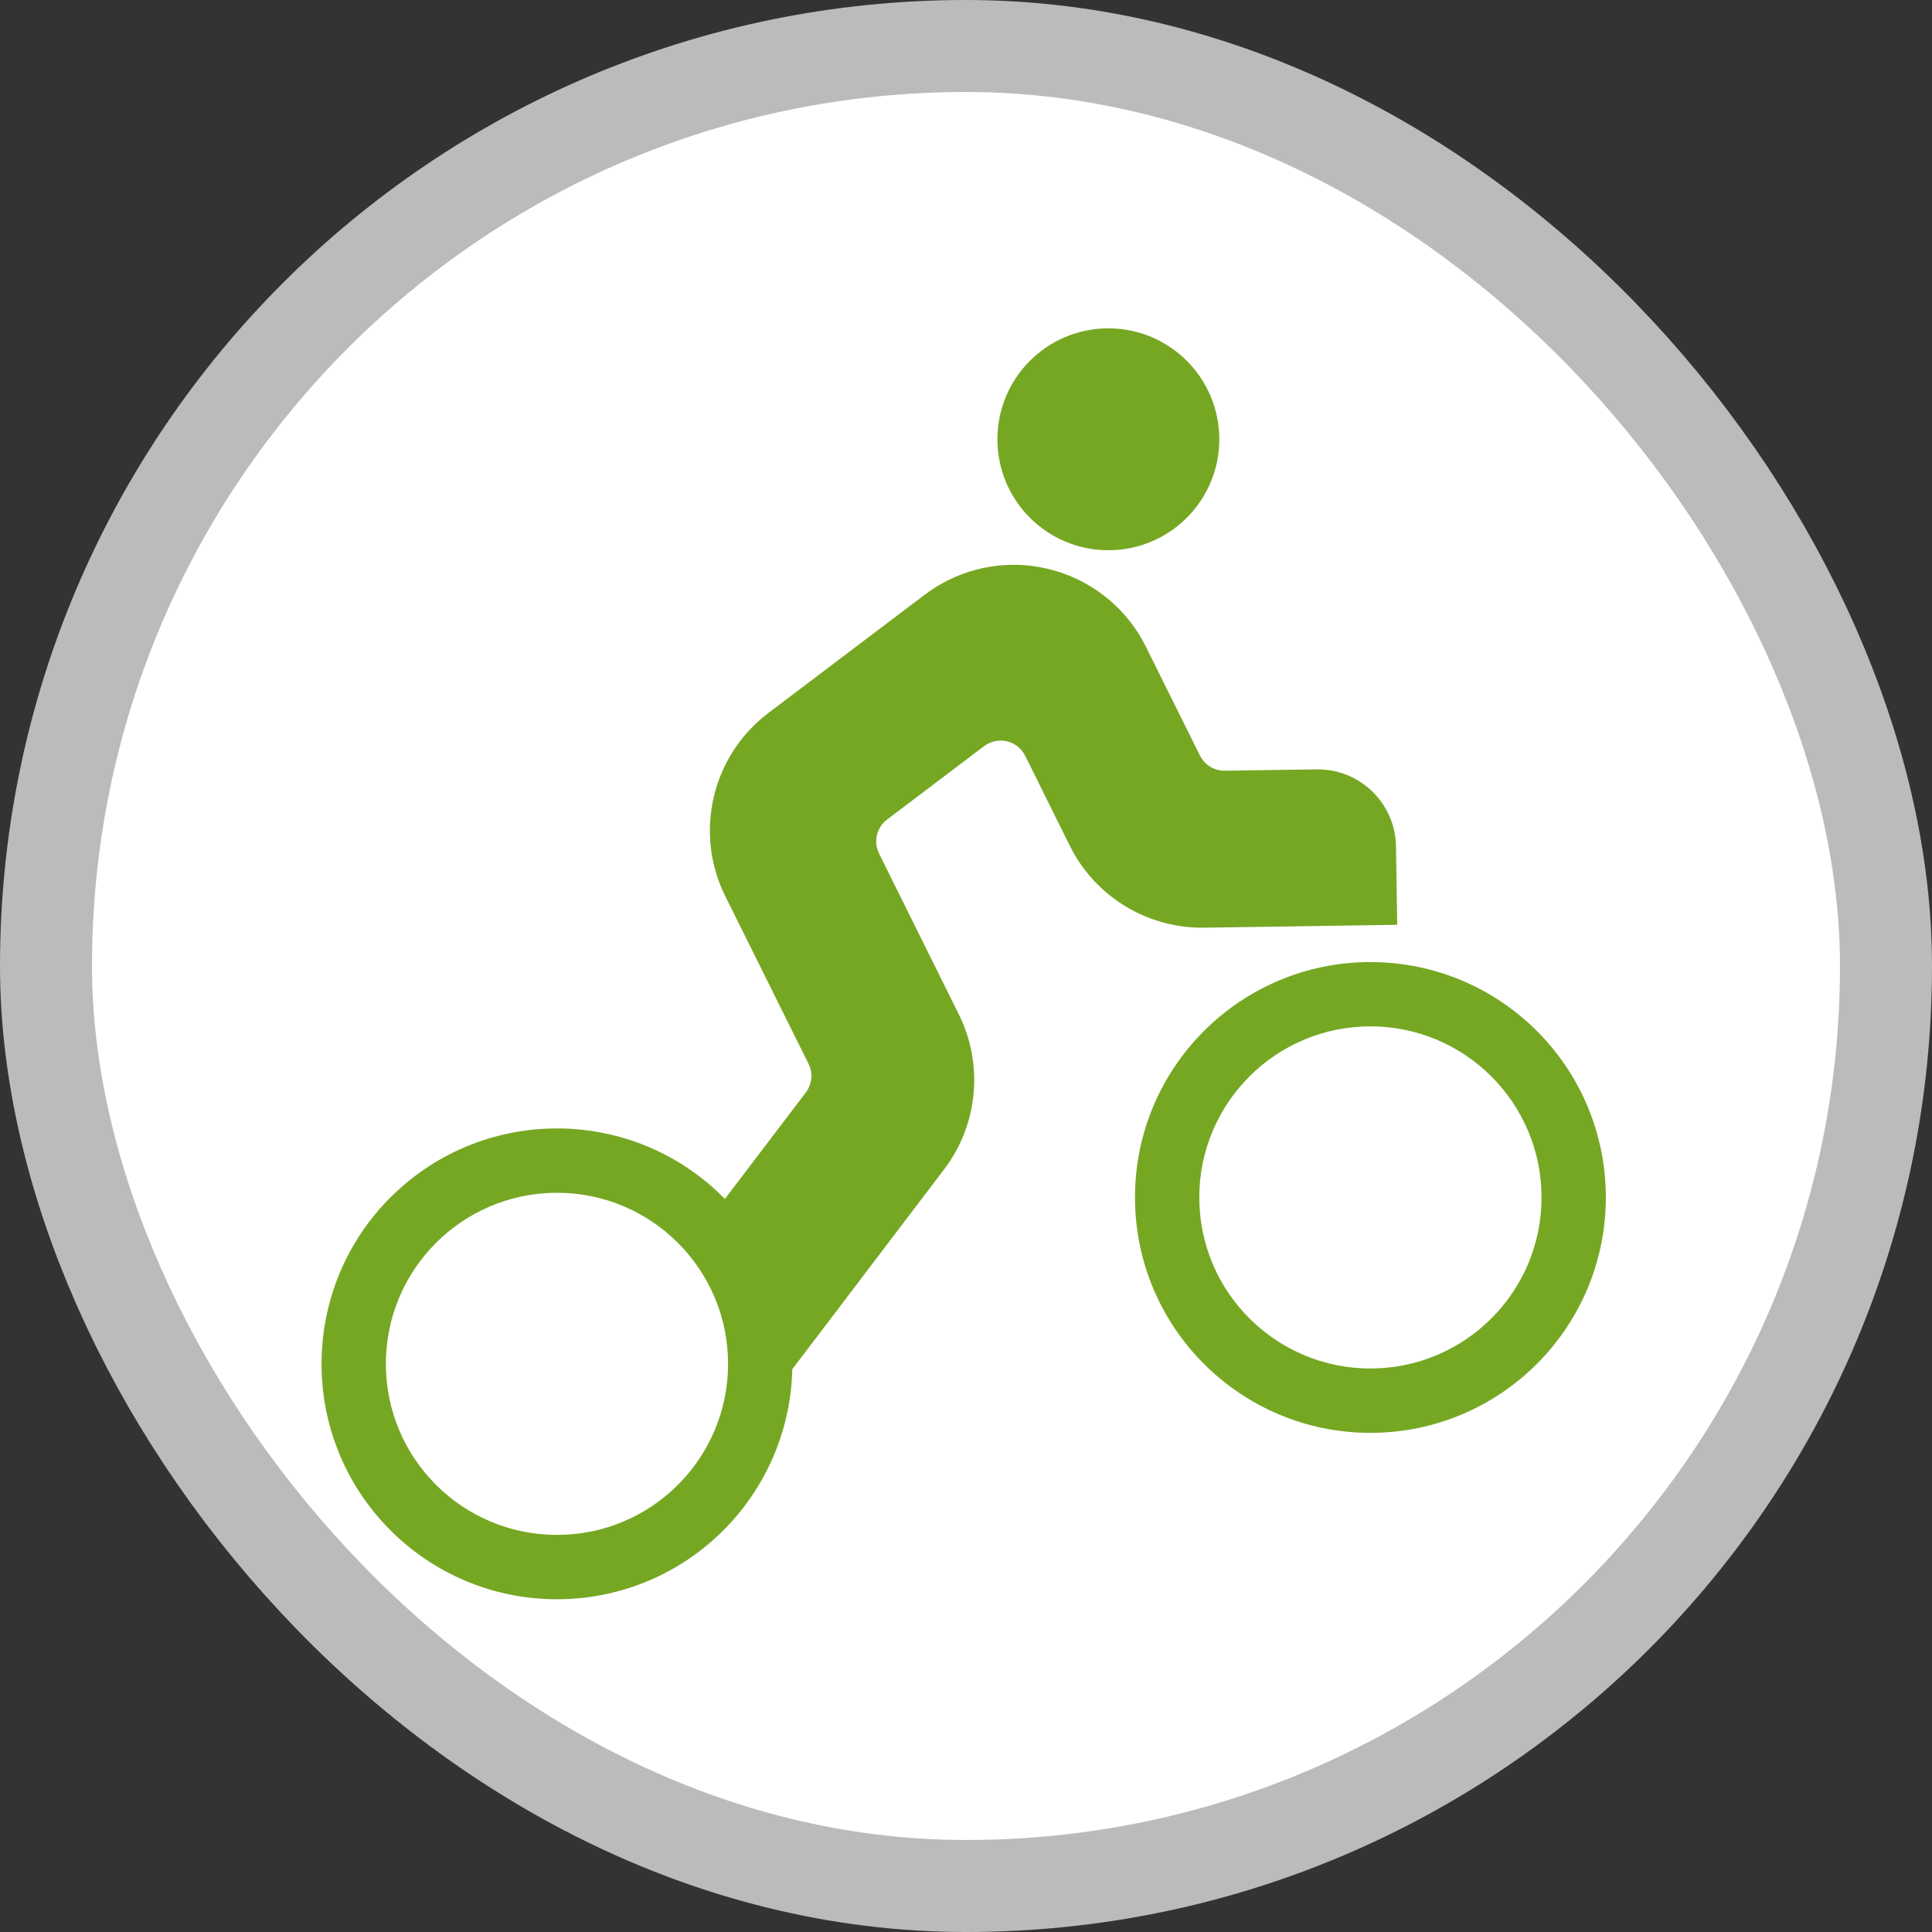 <?xml version="1.0" encoding="UTF-8"?>
<svg width="21" height="21" version="1.1" viewBox="0 0 21 21" xmlns="http://www.w3.org/2000/svg">
  
 <rect x="0" y="0" width="21" height="21" fill="#333333" stroke="none"/>
  
 <rect width="21" height="21" fill="none"/>
 <rect x="1" y="1" width="19" height="19" rx="9.5" ry="9.5" fill="#bbb" stroke="#bbb" stroke-linejoin="round" stroke-width="2"/>
 <rect x="1" y="1" width="19" height="19" rx="9.5" ry="9.5" fill="#fff"/>
 <g transform="matrix(.166 0 0 .166 1.931 2.221)" fill="#76a723">
  <path d="m89.306 65.027c0 6.189-5.021 11.201-11.205 11.201s-11.205-5.012-11.205-11.201 5.021-11.201 11.205-11.201 11.205 5.012 11.205 11.201zm4.21 0c0-8.514-6.901-15.411-15.415-15.411-8.513 0-15.415 6.897-15.415 15.411s6.902 15.416 15.415 15.416 15.415-6.902 15.415-15.416z"/>
  <path d="m68.207 15.385c0-4.012-3.252-7.265-7.264-7.265s-7.266 3.253-7.266 7.265 3.254 7.265 7.266 7.265 7.264-3.253 7.264-7.265z"/>
  <path d="m36.04 75.924c0 6.189-5.016 11.201-11.201 11.201-6.188 0-11.205-5.012-11.205-11.201 0-6.188 5.017-11.2 11.205-11.2 6.184 0 11.201 5.012 11.201 11.2zm-22.005-10.998c-6.071 5.962-6.164 15.724-0.198 21.799 5.965 6.074 15.723 6.164 21.798 0.198 2.865-2.813 4.522-6.632 4.611-10.647l9.948-13.096c2.218-2.924 2.589-6.852 0.958-10.138l-5.223-10.53c-0.388-0.772-0.164-1.705 0.523-2.228l6.357-4.809c0.089-0.063 0.186-0.122 0.287-0.173 0.887-0.443 1.958-0.081 2.4 0.806l2.92 5.89c1.658 3.337 5.08 5.421 8.801 5.366l7.509-0.11 5.13-0.08-0.08-5.126c-0.037-2.831-2.367-5.092-5.201-5.05l-6.004 0.089c-0.691 8e-3 -1.324-0.375-1.633-0.996l-3.535-7.117c-2.375-4.78-8.172-6.733-12.952-4.362-0.54 0.27-1.05 0.586-1.531 0.949l-10.23 7.737c-3.709 2.801-4.898 7.847-2.831 12.006l5.45 10.973c0.304 0.607 0.232 1.338-0.177 1.878l-5.299 6.97c-5.961-6.076-15.719-6.164-21.798-0.199z"/>
 </g>
</svg>
